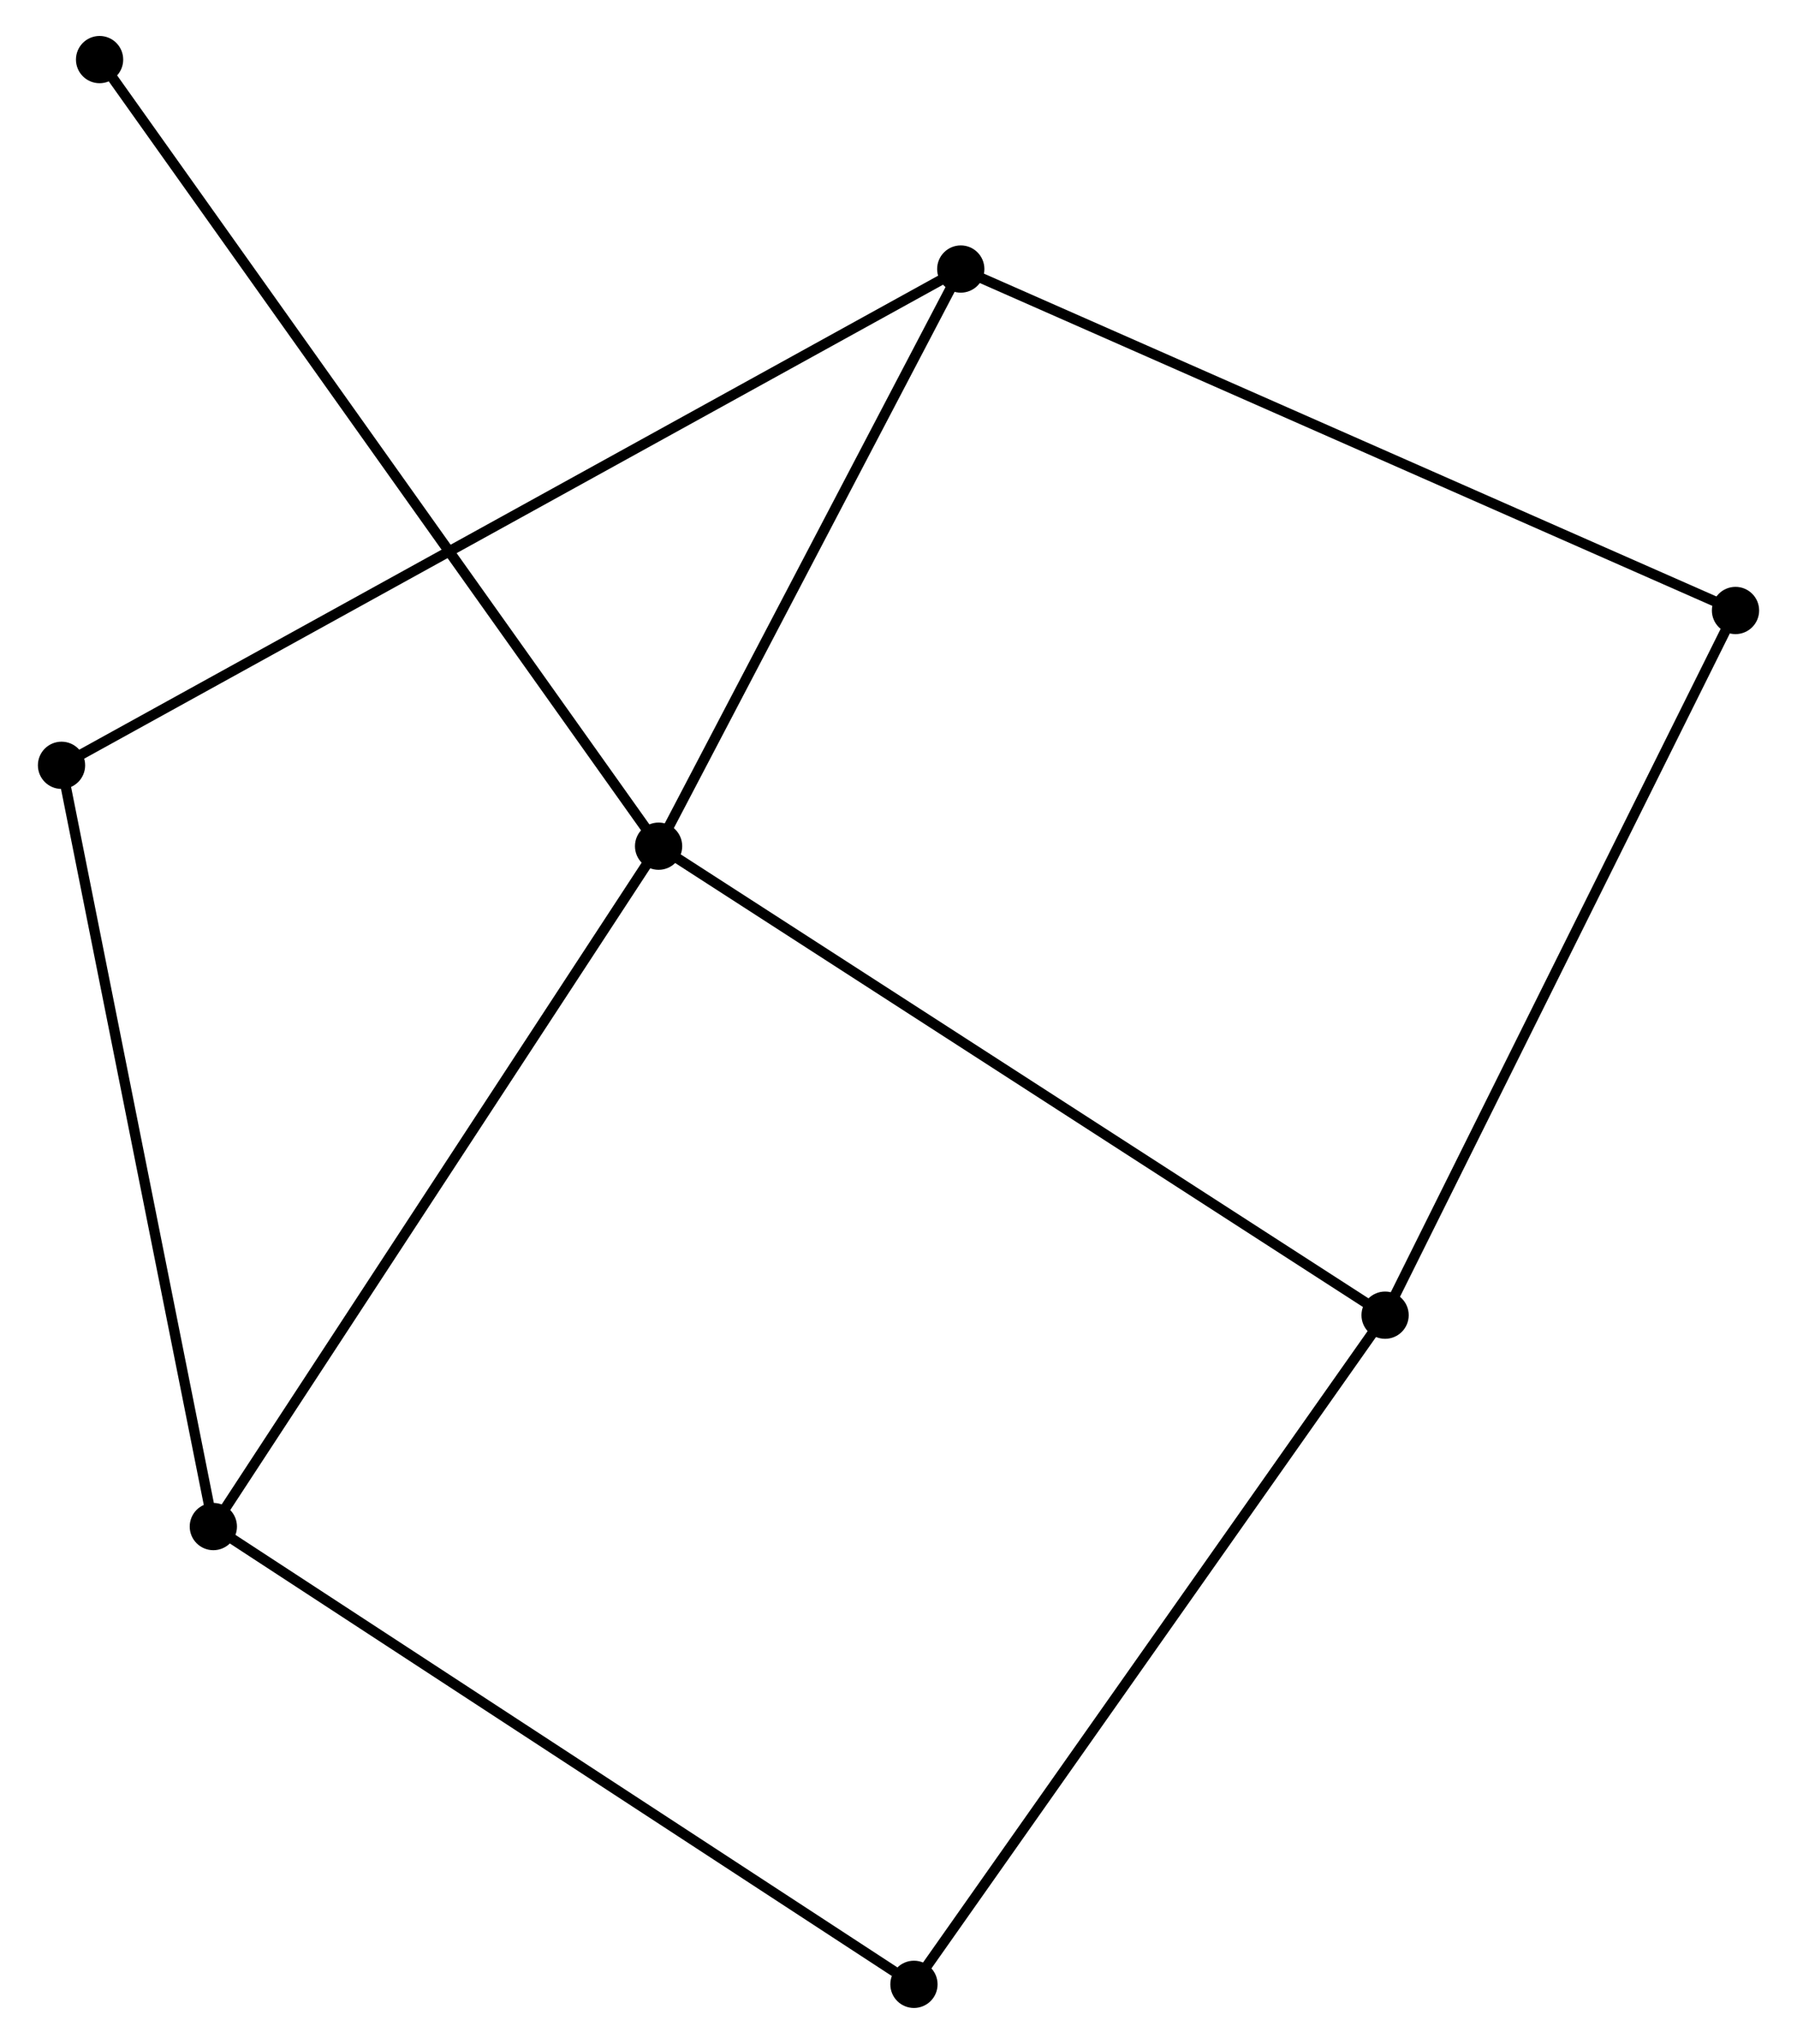 <?xml version="1.0" encoding="UTF-8" standalone="no"?>
<!DOCTYPE svg PUBLIC "-//W3C//DTD SVG 1.1//EN"
 "http://www.w3.org/Graphics/SVG/1.1/DTD/svg11.dtd">
<!-- Generated by graphviz version 2.36.0 (20140111.2315)
 -->
<!-- Title: %3 Pages: 1 -->
<svg width="175pt" height="199pt"
 viewBox="0.00 0.00 174.56 198.93" xmlns="http://www.w3.org/2000/svg" xmlns:xlink="http://www.w3.org/1999/xlink">
<g id="graph0" class="graph" transform="scale(1 1) rotate(0) translate(4 194.933)">
<title>%3</title>
<!-- 0 -->
<g id="node1" class="node"><title>0</title>
<ellipse fill="black" stroke="black" cx="59.924" cy="-112.575" rx="1.8" ry="1.8"/>
</g>
<!-- 1 -->
<g id="node2" class="node"><title>1</title>
<ellipse fill="black" stroke="black" cx="16.579" cy="-46.355" rx="1.8" ry="1.8"/>
</g>
<!-- 0&#45;&#45;1 -->
<g id="edge1" class="edge"><title>0&#45;&#45;1</title>
<path fill="none" stroke="black" d="M58.852,-110.938C52.908,-101.856 24.02,-57.724 17.772,-48.178"/>
</g>
<!-- 2 -->
<g id="node3" class="node"><title>2</title>
<ellipse fill="black" stroke="black" cx="130.65" cy="-66.928" rx="1.8" ry="1.8"/>
</g>
<!-- 0&#45;&#45;2 -->
<g id="edge2" class="edge"><title>0&#45;&#45;2</title>
<path fill="none" stroke="black" d="M61.672,-111.447C71.457,-105.131 119.338,-74.229 128.963,-68.017"/>
</g>
<!-- 3 -->
<g id="node4" class="node"><title>3</title>
<ellipse fill="black" stroke="black" cx="89.342" cy="-168.748" rx="1.8" ry="1.8"/>
</g>
<!-- 0&#45;&#45;3 -->
<g id="edge3" class="edge"><title>0&#45;&#45;3</title>
<path fill="none" stroke="black" d="M60.903,-114.444C65.369,-122.973 83.793,-158.153 88.329,-166.815"/>
</g>
<!-- 7 -->
<g id="node5" class="node"><title>7</title>
<ellipse fill="black" stroke="black" cx="5.505" cy="-189.133" rx="1.8" ry="1.8"/>
</g>
<!-- 0&#45;&#45;7 -->
<g id="edge4" class="edge"><title>0&#45;&#45;7</title>
<path fill="none" stroke="black" d="M58.787,-114.174C51.705,-124.137 13.699,-177.605 6.636,-187.542"/>
</g>
<!-- 4 -->
<g id="node6" class="node"><title>4</title>
<ellipse fill="black" stroke="black" cx="84.784" cy="-1.8" rx="1.8" ry="1.8"/>
</g>
<!-- 1&#45;&#45;4 -->
<g id="edge5" class="edge"><title>1&#45;&#45;4</title>
<path fill="none" stroke="black" d="M18.265,-45.254C27.619,-39.143 73.075,-9.449 82.907,-3.026"/>
</g>
<!-- 5 -->
<g id="node7" class="node"><title>5</title>
<ellipse fill="black" stroke="black" cx="1.8" cy="-120.446" rx="1.8" ry="1.8"/>
</g>
<!-- 1&#45;&#45;5 -->
<g id="edge6" class="edge"><title>1&#45;&#45;5</title>
<path fill="none" stroke="black" d="M16.213,-48.187C14.169,-58.437 4.164,-108.596 2.153,-118.678"/>
</g>
<!-- 2&#45;&#45;4 -->
<g id="edge7" class="edge"><title>2&#45;&#45;4</title>
<path fill="none" stroke="black" d="M129.517,-65.318C123.226,-56.386 92.659,-12.981 86.047,-3.593"/>
</g>
<!-- 6 -->
<g id="node8" class="node"><title>6</title>
<ellipse fill="black" stroke="black" cx="164.763" cy="-135.515" rx="1.8" ry="1.8"/>
</g>
<!-- 2&#45;&#45;6 -->
<g id="edge8" class="edge"><title>2&#45;&#45;6</title>
<path fill="none" stroke="black" d="M131.494,-68.623C136.172,-78.03 158.907,-123.74 163.824,-133.627"/>
</g>
<!-- 3&#45;&#45;5 -->
<g id="edge9" class="edge"><title>3&#45;&#45;5</title>
<path fill="none" stroke="black" d="M87.514,-167.739C76.121,-161.453 14.982,-127.719 3.618,-121.449"/>
</g>
<!-- 3&#45;&#45;6 -->
<g id="edge10" class="edge"><title>3&#45;&#45;6</title>
<path fill="none" stroke="black" d="M91.206,-167.927C101.641,-163.329 152.7,-140.83 162.964,-136.308"/>
</g>
</g>
</svg>
